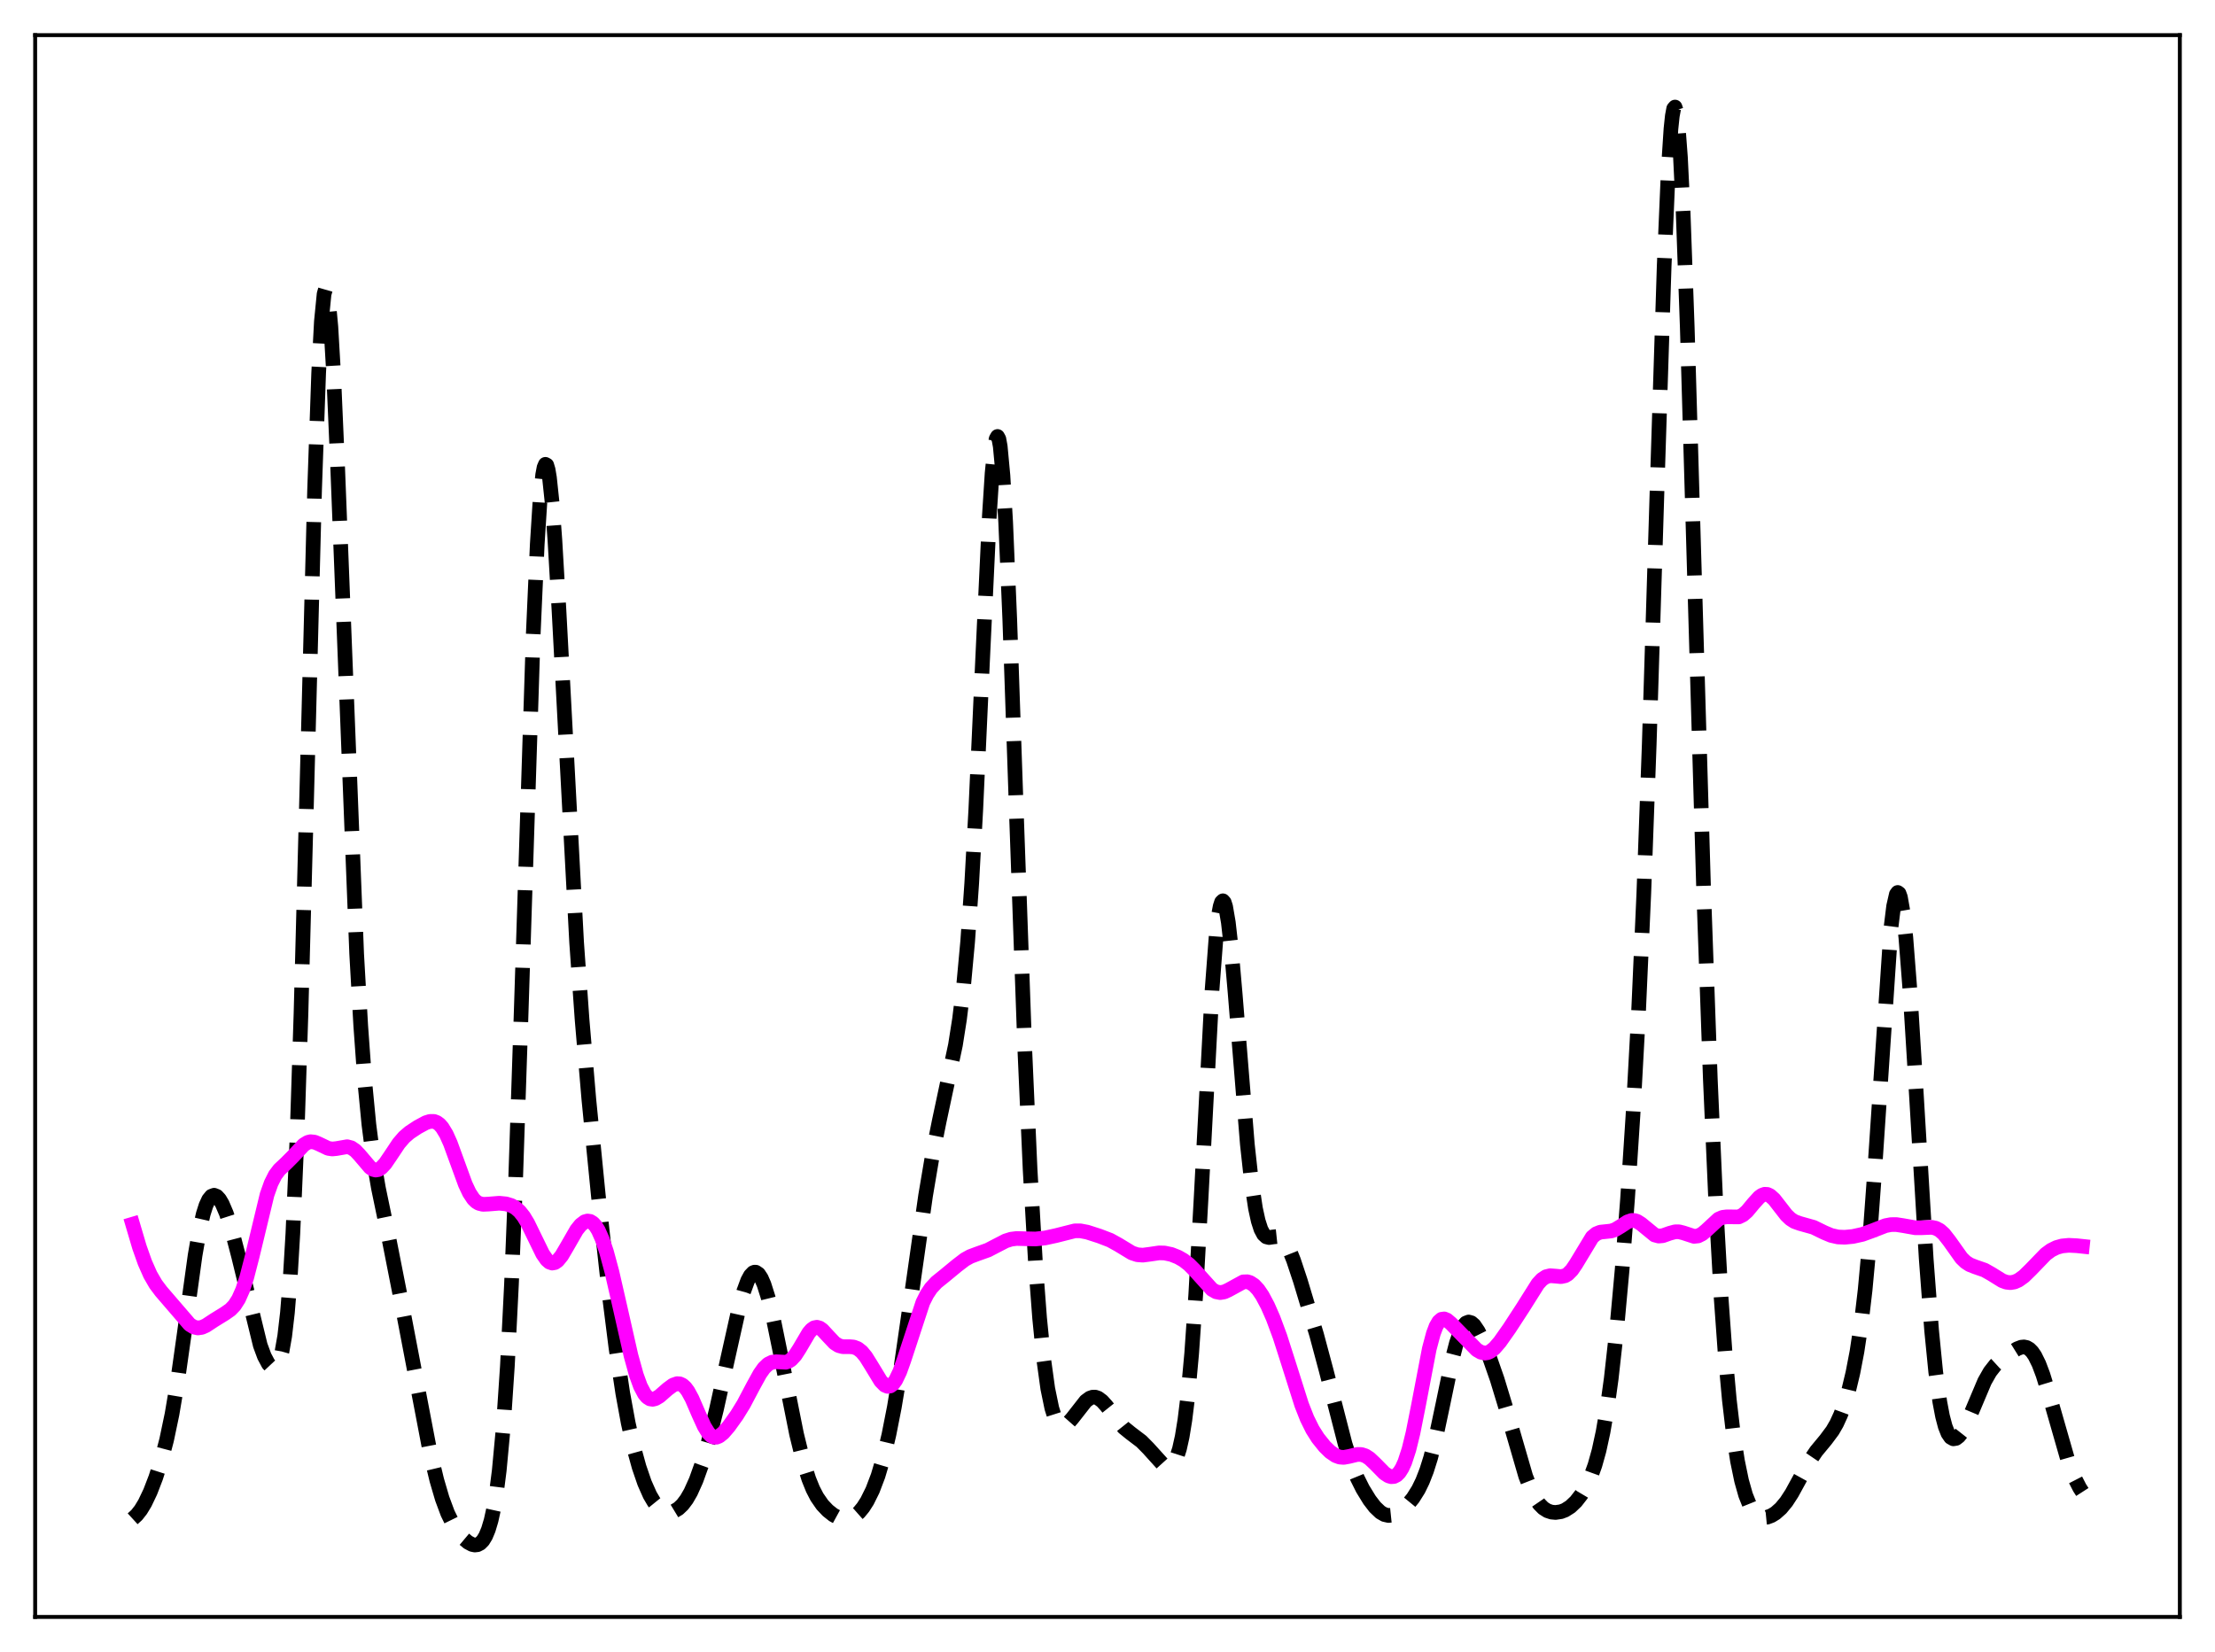 <?xml version="1.0" encoding="utf-8" standalone="no"?>
<!DOCTYPE svg PUBLIC "-//W3C//DTD SVG 1.1//EN"
  "http://www.w3.org/Graphics/SVG/1.1/DTD/svg11.dtd">
<svg xmlns:xlink="http://www.w3.org/1999/xlink" width="453.6pt" height="338.4pt" viewBox="0 0 453.6 338.4" xmlns="http://www.w3.org/2000/svg" version="1.1">
 <defs>
  <style type="text/css">*{stroke-linejoin: round; stroke-linecap: butt}</style>
 </defs>
 <g id="figure_1">
  <g id="patch_1">
   <path d="M 0 338.4 
L 453.6 338.4 
L 453.6 0 
L 0 0 
z
" style="fill: #ffffff"/>
  </g>
  <g id="axes_1">
   <g id="patch_2">
    <path d="M 7.2 331.2 
L 446.4 331.2 
L 446.4 7.2 
L 7.2 7.2 
z
" style="fill: #ffffff"/>
   </g>
   <g id="matplotlib.axis_1"/>
   <g id="matplotlib.axis_2"/>
   <g id="line2d_1">
    <path d="M 27.164 311.098 
L 27.998 310.337 
L 28.832 309.276 
L 29.666 307.901 
L 30.778 305.568 
L 31.89 302.68 
L 33.003 299.206 
L 34.115 294.968 
L 35.227 289.666 
L 36.339 283.065 
L 37.729 273.209 
L 39.954 257.125 
L 40.788 252.325 
L 41.622 248.667 
L 42.178 246.916 
L 42.734 245.712 
L 43.29 245.028 
L 43.846 244.822 
L 44.402 245.047 
L 44.959 245.654 
L 45.515 246.596 
L 46.349 248.549 
L 47.461 251.989 
L 48.851 257.319 
L 53.3 275.561 
L 54.134 277.816 
L 54.968 279.374 
L 55.524 279.967 
L 56.08 280.14 
L 56.358 280.039 
L 56.636 279.793 
L 57.193 278.77 
L 57.749 276.836 
L 58.305 273.67 
L 58.861 268.879 
L 59.417 262.027 
L 59.973 252.695 
L 60.807 233.375 
L 61.641 207.515 
L 62.753 165.135 
L 64.422 100.376 
L 65.256 76.415 
L 65.812 65.867 
L 66.368 60.225 
L 66.646 59.269 
L 66.924 59.524 
L 67.202 60.935 
L 67.758 66.926 
L 68.314 76.516 
L 69.148 95.767 
L 73.041 195.394 
L 73.875 210.127 
L 74.709 221.644 
L 75.543 230.327 
L 76.378 236.817 
L 77.49 243.325 
L 79.714 254.04 
L 81.939 265.353 
L 88.056 297.371 
L 89.446 303.169 
L 90.558 306.964 
L 91.67 309.958 
L 92.782 312.232 
L 93.894 313.937 
L 95.007 315.211 
L 95.841 315.911 
L 96.675 316.355 
L 97.231 316.473 
L 97.787 316.409 
L 98.343 316.12 
L 98.899 315.553 
L 99.455 314.642 
L 100.011 313.306 
L 100.568 311.443 
L 101.124 308.922 
L 101.68 305.579 
L 102.236 301.22 
L 103.07 292.286 
L 103.904 279.802 
L 104.738 263.164 
L 105.572 242.216 
L 106.685 208.642 
L 109.187 130.207 
L 110.021 111.47 
L 110.577 102.708 
L 111.133 97.239 
L 111.411 95.761 
L 111.689 95.109 
L 111.967 95.26 
L 112.245 96.181 
L 112.523 97.83 
L 113.08 103.11 
L 113.636 110.635 
L 114.47 124.977 
L 118.084 193.051 
L 119.197 208.815 
L 120.587 225.175 
L 122.533 244.901 
L 124.757 265.14 
L 126.148 276.152 
L 127.538 285.414 
L 128.65 291.481 
L 129.762 296.452 
L 130.874 300.491 
L 131.987 303.737 
L 133.099 306.25 
L 133.933 307.666 
L 134.767 308.694 
L 135.601 309.36 
L 136.435 309.697 
L 137.269 309.739 
L 138.104 309.508 
L 138.938 309.004 
L 139.772 308.212 
L 140.606 307.107 
L 141.44 305.667 
L 142.552 303.197 
L 143.665 300.094 
L 145.055 295.374 
L 146.723 288.672 
L 148.947 278.62 
L 151.172 268.656 
L 152.284 264.565 
L 153.118 262.292 
L 153.674 261.269 
L 154.23 260.692 
L 154.508 260.581 
L 154.786 260.589 
L 155.342 260.965 
L 155.899 261.808 
L 156.455 263.086 
L 157.289 265.719 
L 158.401 270.277 
L 160.069 278.456 
L 163.128 293.776 
L 164.518 299.423 
L 165.63 302.955 
L 166.464 305.016 
L 167.298 306.631 
L 168.411 308.241 
L 169.523 309.416 
L 170.635 310.295 
L 171.747 310.903 
L 172.581 311.154 
L 173.415 311.19 
L 174.249 310.985 
L 175.084 310.52 
L 175.918 309.784 
L 176.752 308.772 
L 177.586 307.468 
L 178.698 305.225 
L 179.81 302.3 
L 180.923 298.557 
L 182.035 293.882 
L 183.147 288.231 
L 184.537 279.877 
L 186.483 266.414 
L 189.542 244.931 
L 190.932 236.695 
L 192.322 229.732 
L 195.659 214.069 
L 196.493 208.773 
L 197.327 201.948 
L 198.161 192.886 
L 198.995 180.929 
L 199.83 165.791 
L 201.22 135.181 
L 202.61 105.581 
L 203.166 96.93 
L 203.722 91.339 
L 204 89.887 
L 204.278 89.402 
L 204.556 89.912 
L 204.834 91.427 
L 205.391 97.396 
L 205.947 106.976 
L 206.781 126.752 
L 208.171 167.325 
L 209.839 214.385 
L 210.951 239.559 
L 212.064 258.952 
L 212.898 269.994 
L 213.732 278.377 
L 214.566 284.422 
L 215.4 288.457 
L 215.956 290.204 
L 216.512 291.319 
L 217.068 291.909 
L 217.625 292.073 
L 218.181 291.905 
L 218.737 291.486 
L 219.571 290.543 
L 222.351 286.991 
L 223.185 286.379 
L 223.742 286.186 
L 224.298 286.182 
L 224.854 286.369 
L 225.688 286.979 
L 226.522 287.903 
L 230.137 292.423 
L 231.527 293.551 
L 233.751 295.241 
L 235.141 296.649 
L 238.2 300.033 
L 238.756 300.348 
L 239.312 300.434 
L 239.868 300.216 
L 240.424 299.608 
L 240.98 298.504 
L 241.536 296.777 
L 242.092 294.281 
L 242.649 290.853 
L 243.205 286.332 
L 244.039 277.214 
L 244.873 265.137 
L 245.985 245.066 
L 248.209 202.826 
L 249.044 191.772 
L 249.6 187.083 
L 249.878 185.627 
L 250.156 184.772 
L 250.434 184.513 
L 250.712 184.832 
L 250.99 185.703 
L 251.546 188.947 
L 252.102 193.876 
L 252.936 203.454 
L 255.439 234.398 
L 256.273 242.017 
L 257.107 247.536 
L 257.663 250.077 
L 258.219 251.805 
L 258.775 252.845 
L 259.331 253.351 
L 259.887 253.49 
L 260.721 253.367 
L 261.556 253.279 
L 262.112 253.428 
L 262.668 253.826 
L 263.224 254.506 
L 264.058 256.051 
L 264.892 258.128 
L 266.282 262.315 
L 269.619 273.388 
L 271.565 280.655 
L 275.458 295.789 
L 276.848 300.027 
L 277.96 302.749 
L 279.072 304.977 
L 280.463 307.245 
L 281.575 308.695 
L 282.687 309.754 
L 283.521 310.234 
L 284.355 310.425 
L 285.189 310.338 
L 286.024 310.01 
L 287.136 309.268 
L 288.248 308.228 
L 289.36 306.873 
L 290.472 305.1 
L 291.306 303.389 
L 292.141 301.251 
L 292.975 298.604 
L 294.087 294.231 
L 295.477 287.667 
L 297.423 278.312 
L 298.258 275.088 
L 299.092 272.701 
L 299.648 271.638 
L 300.204 271.007 
L 300.76 270.79 
L 301.316 270.95 
L 301.872 271.438 
L 302.706 272.669 
L 303.54 274.34 
L 304.931 277.747 
L 306.599 282.53 
L 308.267 288.016 
L 312.438 302.386 
L 313.55 305.219 
L 314.384 306.856 
L 315.218 308.077 
L 316.052 308.921 
L 316.887 309.45 
L 317.721 309.728 
L 318.555 309.806 
L 319.667 309.643 
L 320.501 309.323 
L 321.613 308.613 
L 322.726 307.556 
L 323.838 306.127 
L 324.95 304.249 
L 325.784 302.434 
L 326.618 300.124 
L 327.452 297.144 
L 328.286 293.304 
L 329.121 288.43 
L 329.955 282.39 
L 331.067 272.402 
L 332.179 260.169 
L 333.291 245.652 
L 334.403 228.552 
L 335.516 208.079 
L 336.628 183.013 
L 337.74 152.409 
L 339.408 98.169 
L 340.798 54.474 
L 341.633 34.879 
L 342.189 26.378 
L 342.467 23.74 
L 342.745 22.247 
L 343.023 21.927 
L 343.301 22.789 
L 343.579 24.821 
L 344.135 32.245 
L 344.691 43.731 
L 345.525 67.013 
L 346.915 114.859 
L 348.862 181.749 
L 350.252 221.096 
L 351.364 246.266 
L 352.476 266.026 
L 353.311 277.608 
L 354.145 286.761 
L 354.979 293.852 
L 355.813 299.254 
L 356.647 303.296 
L 357.481 306.248 
L 358.315 308.318 
L 359.149 309.673 
L 359.706 310.252 
L 360.262 310.617 
L 361.096 310.841 
L 361.93 310.76 
L 362.764 310.446 
L 363.598 309.933 
L 364.71 308.948 
L 365.823 307.599 
L 366.935 305.886 
L 368.603 302.84 
L 370.549 299.315 
L 371.94 297.258 
L 373.886 294.909 
L 375.276 293.046 
L 376.11 291.599 
L 376.944 289.78 
L 377.778 287.503 
L 378.613 284.683 
L 379.447 281.2 
L 380.281 276.853 
L 381.115 271.329 
L 381.949 264.234 
L 382.783 255.208 
L 383.895 240.004 
L 387.232 190.141 
L 387.788 185.606 
L 388.344 183.178 
L 388.622 182.807 
L 388.9 183.005 
L 389.178 183.767 
L 389.734 186.92 
L 390.291 192.058 
L 391.125 202.798 
L 392.237 220.759 
L 394.461 257.886 
L 395.573 272.594 
L 396.407 281.011 
L 397.242 287.152 
L 397.798 290.083 
L 398.354 292.194 
L 398.91 293.599 
L 399.466 294.407 
L 400.022 294.721 
L 400.578 294.63 
L 401.134 294.203 
L 401.69 293.498 
L 402.524 292.028 
L 403.637 289.533 
L 406.417 282.947 
L 407.529 280.991 
L 408.641 279.573 
L 409.754 278.551 
L 411.7 277.135 
L 413.09 276.27 
L 413.924 275.951 
L 414.48 275.897 
L 415.037 276.015 
L 415.593 276.341 
L 416.149 276.899 
L 416.705 277.708 
L 417.539 279.393 
L 418.373 281.605 
L 419.485 285.208 
L 423.656 299.752 
L 424.768 302.576 
L 425.88 304.744 
L 426.436 305.607 
L 426.436 305.607 
" clip-path="url(#p809e9a18af)" style="fill: none; stroke-dasharray: 11.1,4.8; stroke-dashoffset: 0; stroke: #000000; stroke-width: 3"/>
   </g>
   <g id="line2d_2">
    <path d="M 27.164 250.759 
L 28.554 255.46 
L 29.666 258.6 
L 30.778 261.118 
L 31.89 263.039 
L 33.003 264.518 
L 38.842 271.298 
L 39.676 271.816 
L 40.51 272.01 
L 41.344 271.89 
L 42.178 271.517 
L 43.846 270.418 
L 46.071 269.044 
L 47.183 268.265 
L 48.017 267.396 
L 48.851 266.096 
L 49.685 264.219 
L 50.519 261.691 
L 51.632 257.397 
L 54.69 244.706 
L 55.524 242.361 
L 56.358 240.706 
L 57.193 239.592 
L 58.583 238.285 
L 59.973 236.894 
L 62.197 234.506 
L 63.031 233.996 
L 63.588 233.859 
L 64.422 233.947 
L 65.256 234.296 
L 67.202 235.223 
L 68.036 235.35 
L 68.87 235.269 
L 71.095 234.883 
L 71.929 235.104 
L 72.763 235.671 
L 73.597 236.55 
L 75.822 239.161 
L 76.378 239.525 
L 76.934 239.668 
L 77.49 239.57 
L 78.046 239.235 
L 78.88 238.349 
L 79.992 236.717 
L 81.66 234.209 
L 82.773 232.917 
L 83.885 231.962 
L 85.553 230.862 
L 87.221 229.962 
L 88.056 229.702 
L 88.89 229.707 
L 89.446 229.915 
L 90.002 230.323 
L 90.558 230.951 
L 91.392 232.323 
L 92.226 234.175 
L 93.616 237.99 
L 95.285 242.564 
L 96.119 244.339 
L 96.953 245.598 
L 97.509 246.144 
L 98.065 246.482 
L 98.899 246.688 
L 100.011 246.639 
L 102.236 246.459 
L 103.626 246.599 
L 104.738 246.939 
L 105.572 247.408 
L 106.406 248.14 
L 107.241 249.19 
L 108.075 250.569 
L 109.465 253.425 
L 111.133 256.84 
L 111.967 258.042 
L 112.523 258.527 
L 113.08 258.721 
L 113.636 258.618 
L 114.192 258.232 
L 115.026 257.21 
L 116.138 255.317 
L 118.084 251.934 
L 118.919 250.892 
L 119.753 250.257 
L 120.309 250.1 
L 120.865 250.181 
L 121.421 250.521 
L 121.977 251.135 
L 122.533 252.034 
L 123.367 253.917 
L 124.201 256.408 
L 125.314 260.53 
L 126.982 267.815 
L 129.206 277.641 
L 130.318 281.655 
L 131.152 283.952 
L 131.987 285.533 
L 132.543 286.185 
L 133.099 286.538 
L 133.655 286.627 
L 134.211 286.496 
L 135.045 285.998 
L 136.713 284.537 
L 137.826 283.715 
L 138.66 283.423 
L 139.216 283.458 
L 139.772 283.716 
L 140.328 284.217 
L 140.884 284.963 
L 141.718 286.498 
L 143.108 289.713 
L 144.221 292.161 
L 145.055 293.511 
L 145.611 294.082 
L 146.167 294.371 
L 146.723 294.389 
L 147.279 294.171 
L 148.113 293.499 
L 149.225 292.207 
L 150.894 289.877 
L 152.284 287.619 
L 154.23 283.932 
L 155.62 281.406 
L 156.455 280.226 
L 157.289 279.423 
L 158.123 279.015 
L 158.957 278.933 
L 160.903 279.033 
L 161.459 278.859 
L 162.015 278.504 
L 162.85 277.599 
L 163.684 276.308 
L 165.63 273.006 
L 166.186 272.361 
L 166.742 271.972 
L 167.298 271.863 
L 167.854 272.025 
L 168.411 272.419 
L 169.523 273.621 
L 170.913 275.093 
L 171.747 275.624 
L 172.581 275.846 
L 173.971 275.847 
L 174.806 275.916 
L 175.64 276.233 
L 176.474 276.892 
L 177.308 277.907 
L 178.42 279.687 
L 180.366 282.888 
L 181.201 283.737 
L 181.757 283.973 
L 182.313 283.895 
L 182.869 283.476 
L 183.425 282.713 
L 184.259 280.97 
L 185.093 278.644 
L 188.986 266.783 
L 189.82 265.125 
L 190.654 263.87 
L 191.766 262.666 
L 193.435 261.323 
L 195.937 259.258 
L 197.605 257.98 
L 198.717 257.366 
L 200.108 256.847 
L 202.332 256.053 
L 204 255.183 
L 205.947 254.179 
L 207.059 253.828 
L 208.171 253.686 
L 209.839 253.733 
L 212.064 253.786 
L 214.01 253.579 
L 216.234 253.097 
L 220.127 252.114 
L 221.239 252.116 
L 222.629 252.379 
L 225.132 253.183 
L 227.356 254.038 
L 229.024 254.96 
L 231.805 256.649 
L 232.917 257.014 
L 234.029 257.098 
L 235.419 256.919 
L 237.366 256.633 
L 238.478 256.66 
L 239.868 256.95 
L 241.258 257.5 
L 242.371 258.139 
L 243.483 259.002 
L 244.595 260.119 
L 248.209 264.129 
L 249.044 264.604 
L 249.878 264.766 
L 250.712 264.627 
L 251.546 264.246 
L 254.605 262.572 
L 255.439 262.546 
L 255.995 262.713 
L 256.829 263.26 
L 257.663 264.159 
L 258.497 265.385 
L 259.609 267.469 
L 260.721 270.006 
L 262.112 273.758 
L 263.78 278.968 
L 266.56 287.749 
L 267.673 290.569 
L 268.785 292.814 
L 269.897 294.573 
L 271.287 296.302 
L 272.399 297.389 
L 273.512 298.155 
L 274.346 298.461 
L 275.18 298.526 
L 276.292 298.322 
L 277.96 297.916 
L 278.794 297.932 
L 279.629 298.204 
L 280.463 298.746 
L 281.575 299.794 
L 283.521 301.772 
L 284.355 302.316 
L 284.911 302.478 
L 285.468 302.435 
L 286.024 302.149 
L 286.58 301.583 
L 287.136 300.7 
L 287.692 299.468 
L 288.526 296.915 
L 289.36 293.516 
L 290.472 287.914 
L 292.697 276.286 
L 293.531 273.149 
L 294.087 271.678 
L 294.643 270.72 
L 295.199 270.237 
L 295.755 270.156 
L 296.311 270.384 
L 297.145 271.093 
L 302.428 276.497 
L 303.262 276.98 
L 304.097 277.155 
L 304.653 277.07 
L 305.209 276.818 
L 306.043 276.154 
L 307.155 274.863 
L 309.101 272.1 
L 311.882 267.827 
L 314.94 262.969 
L 315.774 262.067 
L 316.609 261.517 
L 317.443 261.31 
L 318.555 261.392 
L 319.667 261.498 
L 320.501 261.317 
L 321.057 260.992 
L 321.891 260.153 
L 322.726 258.927 
L 326.062 253.409 
L 326.896 252.716 
L 327.73 252.384 
L 328.843 252.27 
L 329.955 252.148 
L 330.789 251.86 
L 331.901 251.189 
L 333.291 250.278 
L 334.125 249.993 
L 334.681 249.994 
L 335.238 250.162 
L 336.072 250.691 
L 338.852 252.967 
L 339.686 253.189 
L 340.52 253.112 
L 341.911 252.62 
L 343.023 252.314 
L 343.857 252.314 
L 344.691 252.524 
L 346.915 253.248 
L 347.75 253.159 
L 348.584 252.742 
L 349.418 252.042 
L 351.92 249.721 
L 352.754 249.353 
L 353.589 249.252 
L 356.091 249.261 
L 356.925 248.852 
L 357.759 248.122 
L 359.149 246.454 
L 360.262 245.228 
L 360.818 244.824 
L 361.374 244.625 
L 361.93 244.653 
L 362.486 244.909 
L 363.32 245.662 
L 364.432 247.09 
L 365.823 248.879 
L 366.657 249.68 
L 367.491 250.217 
L 368.603 250.614 
L 371.383 251.393 
L 373.608 252.478 
L 374.998 253.056 
L 376.388 253.372 
L 377.778 253.432 
L 379.447 253.271 
L 381.393 252.841 
L 383.339 252.135 
L 386.12 251.055 
L 387.232 250.843 
L 388.344 250.832 
L 389.734 251.046 
L 392.237 251.49 
L 393.627 251.482 
L 395.573 251.397 
L 396.407 251.572 
L 397.242 252.011 
L 398.076 252.758 
L 399.188 254.177 
L 401.69 257.696 
L 402.524 258.502 
L 403.359 259.047 
L 404.471 259.487 
L 406.417 260.163 
L 407.807 260.949 
L 410.032 262.331 
L 410.866 262.636 
L 411.7 262.73 
L 412.534 262.591 
L 413.368 262.224 
L 414.48 261.422 
L 415.871 260.059 
L 418.929 256.894 
L 420.041 256.078 
L 421.154 255.528 
L 422.266 255.215 
L 423.656 255.081 
L 425.324 255.166 
L 426.436 255.286 
L 426.436 255.286 
" clip-path="url(#p809e9a18af)" style="fill: none; stroke: #ff00ff; stroke-width: 3; stroke-linecap: square"/>
   </g>
   <g id="patch_3">
    <path d="M 7.2 331.2 
L 7.2 7.2 
" style="fill: none; stroke: #000000; stroke-width: 0.8; stroke-linejoin: miter; stroke-linecap: square"/>
   </g>
   <g id="patch_4">
    <path d="M 446.4 331.2 
L 446.4 7.2 
" style="fill: none; stroke: #000000; stroke-width: 0.8; stroke-linejoin: miter; stroke-linecap: square"/>
   </g>
   <g id="patch_5">
    <path d="M 7.2 331.2 
L 446.4 331.2 
" style="fill: none; stroke: #000000; stroke-width: 0.8; stroke-linejoin: miter; stroke-linecap: square"/>
   </g>
   <g id="patch_6">
    <path d="M 7.2 7.2 
L 446.4 7.2 
" style="fill: none; stroke: #000000; stroke-width: 0.8; stroke-linejoin: miter; stroke-linecap: square"/>
   </g>
  </g>
 </g>
 <defs>
  <clipPath id="p809e9a18af">
   <rect x="7.2" y="7.2" width="439.2" height="324"/>
  </clipPath>
 </defs>
</svg>
